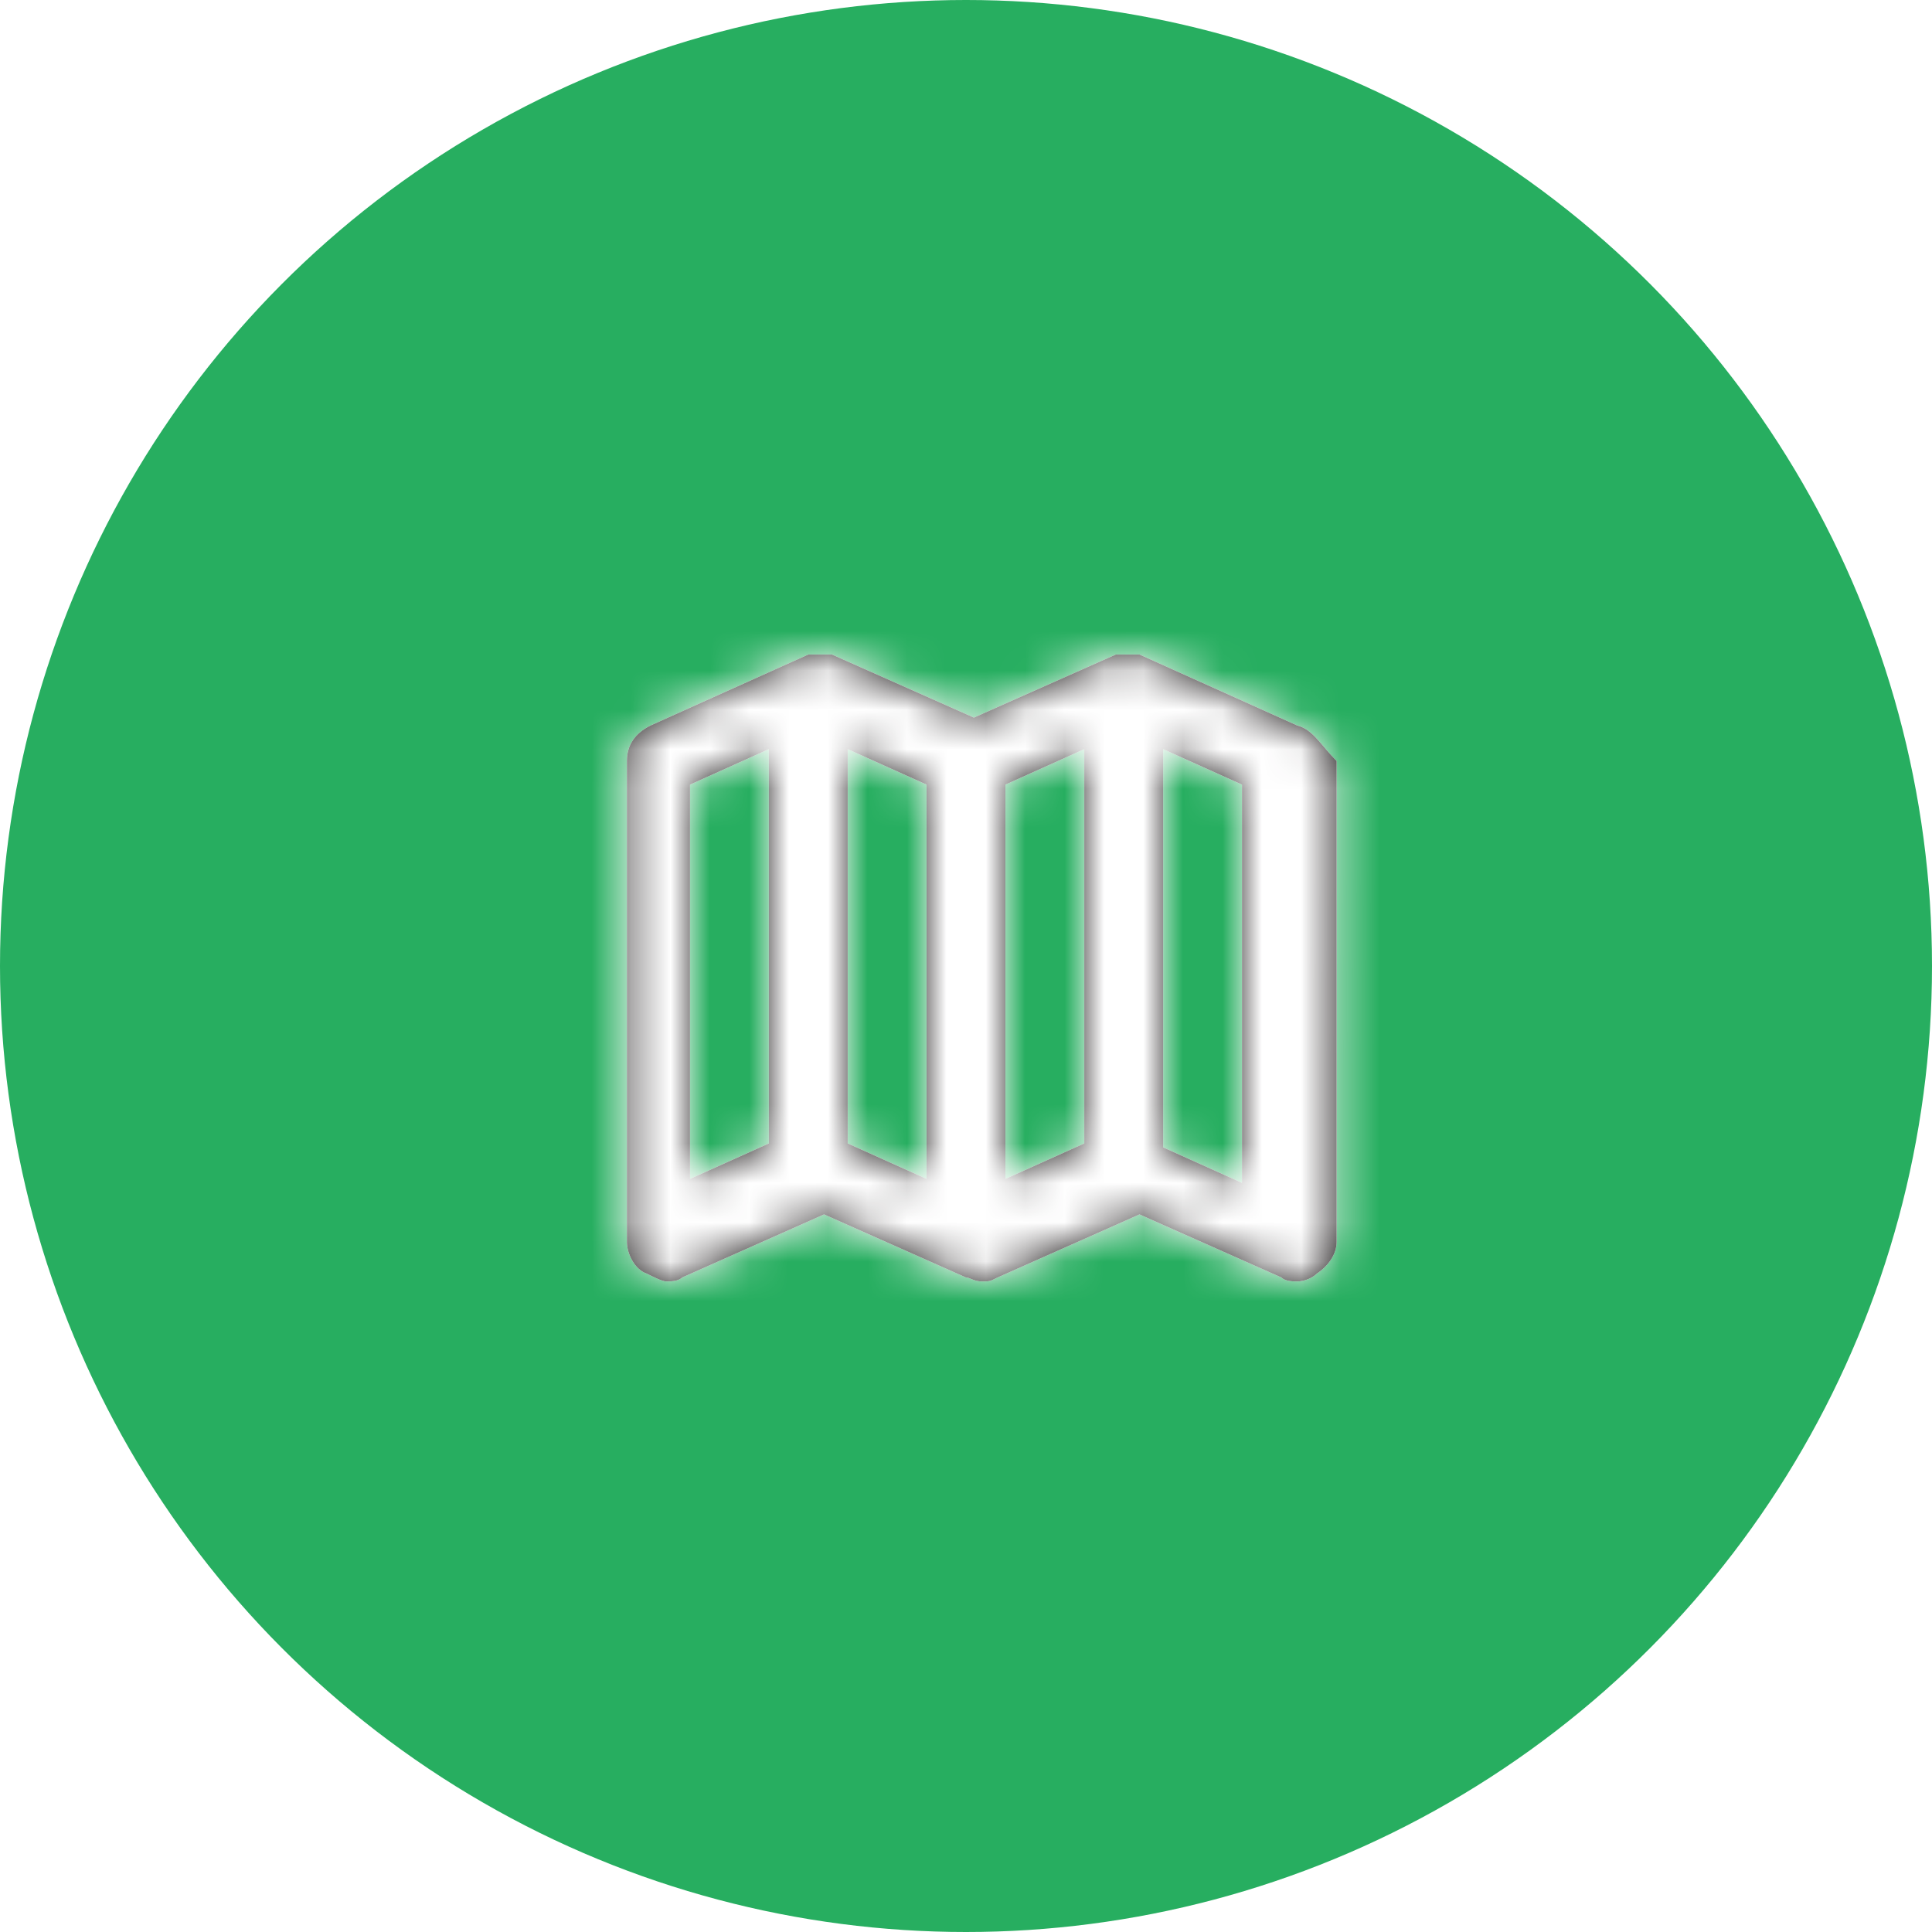 <?xml version="1.0" encoding="utf-8"?>
<!-- Generator: Adobe Illustrator 25.2.1, SVG Export Plug-In . SVG Version: 6.00 Build 0)  -->
<svg version="1.1" id="Layer_1" xmlns="http://www.w3.org/2000/svg" xmlns:xlink="http://www.w3.org/1999/xlink" x="0px" y="0px"
	 width="49px" height="49px" viewBox="0 0 49 49" style="enable-background:new 0 0 49 49;" xml:space="preserve">
<style type="text/css">
	.st0{clip-path:url(#SVGID_2_);fill:#7879F1;}
	.st1{clip-path:url(#SVGID_4_);fill:#27AE60;}
	.st2{fill-rule:evenodd;clip-rule:evenodd;fill:#FFFFFF;}
	.st3{fill-rule:evenodd;clip-rule:evenodd;fill:#231F20;}
	.st4{fill-rule:evenodd;clip-rule:evenodd;fill:#FFFFFF;filter:url(#Adobe_OpacityMaskFilter);}
	.st5{mask:url(#mask0_2314_49483_1_);}
	.st6{fill:#FFFFFF;}
</style>
<g>
	<g>
		<defs>
			<rect id="SVGID_3_" width="49" height="49"/>
		</defs>
		<clipPath id="SVGID_2_">
			<use xlink:href="#SVGID_3_"  style="overflow:visible;"/>
		</clipPath>
		<circle style="clip-path:url(#SVGID_2_);fill:#27AE60;" cx="24.5" cy="24.5" r="24.5"/>
	</g>
</g>
<g>
	<path class="st2" d="M31.5,30l-2-0.9V19l2,0.9V30z M25.5,19.9l2-0.9v10l-2,0.9V19.9z M21.5,19l2,0.9v10l-2-0.9V19z M17.5,19.9
		l2-0.9v10l-2,0.9V19.9z M32.9,18.4l-4-1.8c0,0,0,0,0,0c0,0-0.1,0-0.1,0c0,0-0.1,0-0.1,0c0,0-0.1,0-0.1,0c0,0-0.1,0-0.1,0
		c0,0-0.1,0-0.1,0c0,0-0.1,0-0.1,0c0,0,0,0,0,0l-3.6,1.6l-3.6-1.6c0,0,0,0,0,0c0,0-0.1,0-0.1,0c0,0-0.1,0-0.1,0c0,0-0.1,0-0.1,0
		c0,0-0.1,0-0.1,0c0,0-0.1,0-0.1,0c0,0-0.1,0-0.1,0c0,0,0,0,0,0l-4,1.8c-0.4,0.2-0.6,0.5-0.6,0.9v12.2c0,0.3,0.2,0.7,0.5,0.8
		c0.2,0.1,0.4,0.2,0.5,0.2c0.1,0,0.3,0,0.4-0.1l3.6-1.6l3.6,1.6c0,0,0,0,0,0c0.1,0,0.2,0.1,0.4,0.1s0.2,0,0.4-0.1c0,0,0,0,0,0
		l3.6-1.6l3.6,1.6c0.1,0.1,0.3,0.1,0.4,0.1c0.2,0,0.4-0.1,0.5-0.2c0.3-0.2,0.5-0.5,0.5-0.8V19.3C33.5,18.9,33.3,18.5,32.9,18.4z"/>
	<path class="st3" d="M31.5,30l-2-0.9V19l2,0.9V30z M25.5,19.9l2-0.9v10l-2,0.9V19.9z M21.5,19l2,0.9v10l-2-0.9V19z M17.5,19.9
		l2-0.9v10l-2,0.9V19.9z M32.9,18.4l-4-1.8c0,0,0,0,0,0c0,0-0.1,0-0.1,0c0,0-0.1,0-0.1,0c0,0-0.1,0-0.1,0c0,0-0.1,0-0.1,0
		c0,0-0.1,0-0.1,0c0,0-0.1,0-0.1,0c0,0,0,0,0,0l-3.6,1.6l-3.6-1.6c0,0,0,0,0,0c0,0-0.1,0-0.1,0c0,0-0.1,0-0.1,0c0,0-0.1,0-0.1,0
		c0,0-0.1,0-0.1,0c0,0-0.1,0-0.1,0c0,0-0.1,0-0.1,0c0,0,0,0,0,0l-4,1.8c-0.4,0.2-0.6,0.5-0.6,0.9v12.2c0,0.3,0.2,0.7,0.5,0.8
		c0.2,0.1,0.4,0.2,0.5,0.2c0.1,0,0.3,0,0.4-0.1l3.6-1.6l3.6,1.6c0,0,0,0,0,0c0.1,0,0.2,0.1,0.4,0.1s0.2,0,0.4-0.1c0,0,0,0,0,0
		l3.6-1.6l3.6,1.6c0.1,0.1,0.3,0.1,0.4,0.1c0.2,0,0.4-0.1,0.5-0.2c0.3-0.2,0.5-0.5,0.5-0.8V19.3C33.5,18.9,33.3,18.5,32.9,18.4z"/>
	<defs>
		<filter id="Adobe_OpacityMaskFilter" filterUnits="userSpaceOnUse" x="12.5" y="12.5" width="24" height="24">
			<feColorMatrix  type="matrix" values="1 0 0 0 0  0 1 0 0 0  0 0 1 0 0  0 0 0 1 0"/>
		</filter>
	</defs>
	<mask maskUnits="userSpaceOnUse" x="12.5" y="12.5" width="24" height="24" id="mask0_2314_49483_1_">
		<path class="st4" d="M31.5,30l-2-0.9V19l2,0.9V30z M25.5,19.9l2-0.9v10l-2,0.9V19.9z M21.5,19l2,0.9v10l-2-0.9V19z M17.5,19.9
			l2-0.9v10l-2,0.9V19.9z M32.9,18.4l-4-1.8c0,0,0,0,0,0c0,0-0.1,0-0.1,0c0,0-0.1,0-0.1,0c0,0-0.1,0-0.1,0c0,0-0.1,0-0.1,0
			c0,0-0.1,0-0.1,0c0,0-0.1,0-0.1,0c0,0,0,0,0,0l-3.6,1.6l-3.6-1.6c0,0,0,0,0,0c0,0-0.1,0-0.1,0c0,0-0.1,0-0.1,0c0,0-0.1,0-0.1,0
			c0,0-0.1,0-0.1,0c0,0-0.1,0-0.1,0c0,0-0.1,0-0.1,0c0,0,0,0,0,0l-4,1.8c-0.4,0.2-0.6,0.5-0.6,0.9v12.2c0,0.3,0.2,0.7,0.5,0.8
			c0.2,0.1,0.4,0.2,0.5,0.2c0.1,0,0.3,0,0.4-0.1l3.6-1.6l3.6,1.6c0,0,0,0,0,0c0.1,0,0.2,0.1,0.4,0.1s0.2,0,0.4-0.1c0,0,0,0,0,0
			l3.6-1.6l3.6,1.6c0.1,0.1,0.3,0.1,0.4,0.1c0.2,0,0.4-0.1,0.5-0.2c0.3-0.2,0.5-0.5,0.5-0.8V19.3C33.5,18.9,33.3,18.5,32.9,18.4z"/>
	</mask>
	<g class="st5">
		<rect x="12.5" y="12.5" class="st6" width="24" height="24"/>
	</g>
</g>
</svg>
